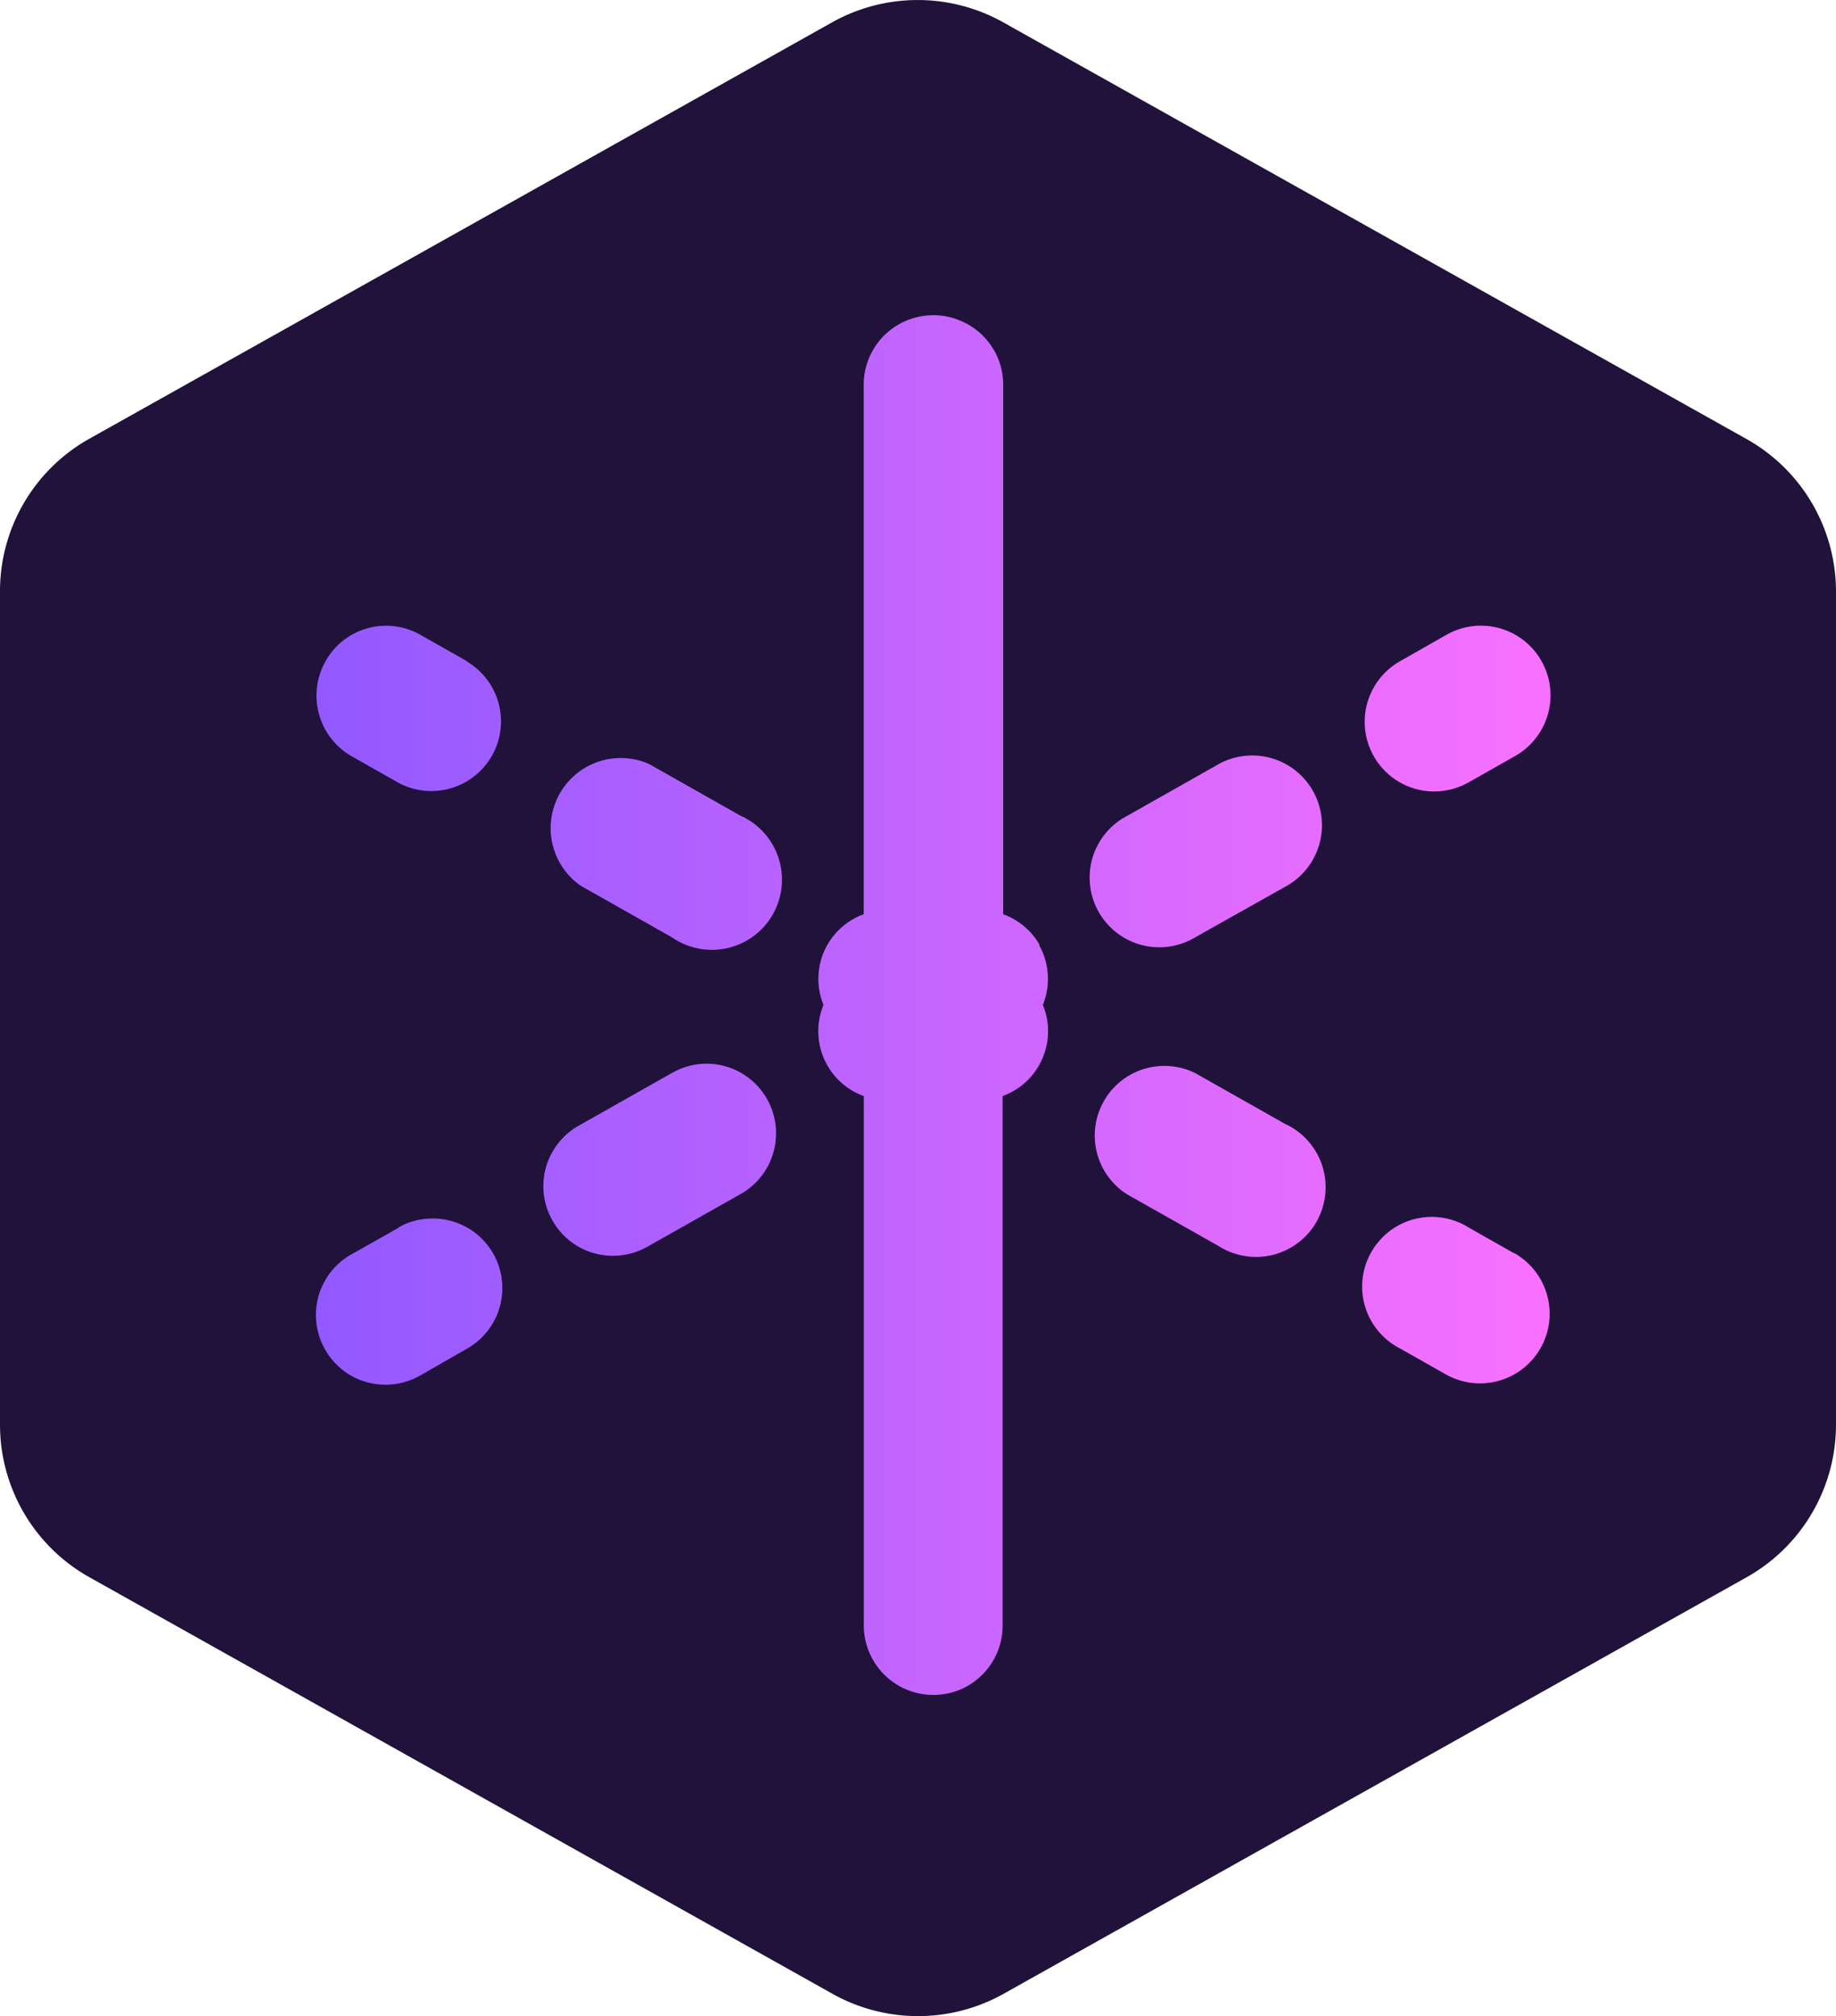 <svg xmlns="http://www.w3.org/2000/svg" xmlns:xlink="http://www.w3.org/1999/xlink" viewBox="0 0 261.88 287.45"><defs><style>.cls-1{fill:#20123a;}.cls-2{fill:url(#linear-gradient);}.cls-3{fill:url(#linear-gradient-2);}.cls-4{fill:url(#linear-gradient-3);}.cls-5{fill:url(#linear-gradient-4);}.cls-6{fill:url(#linear-gradient-5);}.cls-7{fill:url(#linear-gradient-6);}.cls-8{fill:url(#linear-gradient-7);}.cls-9{fill:url(#linear-gradient-8);}.cls-10{fill:url(#linear-gradient-9);}</style><linearGradient id="linear-gradient" x1="42.91" y1="185.57" x2="217.25" y2="185.57" gradientUnits="userSpaceOnUse"><stop offset="0" stop-color="#9059ff"/><stop offset="1" stop-color="#f770ff"/></linearGradient><linearGradient id="linear-gradient-2" x1="42.91" y1="165.38" x2="217.25" y2="165.38" xlink:href="#linear-gradient"/><linearGradient id="linear-gradient-3" x1="42.91" y1="143.3" x2="217.25" y2="143.3" xlink:href="#linear-gradient"/><linearGradient id="linear-gradient-4" x1="42.91" y1="121.41" x2="217.25" y2="121.41" xlink:href="#linear-gradient"/><linearGradient id="linear-gradient-5" x1="42.91" y1="101.02" x2="217.25" y2="101.02" xlink:href="#linear-gradient"/><linearGradient id="linear-gradient-6" x1="42.91" y1="185.3" x2="217.25" y2="185.3" xlink:href="#linear-gradient"/><linearGradient id="linear-gradient-7" x1="42.91" y1="165.59" x2="217.25" y2="165.59" xlink:href="#linear-gradient"/><linearGradient id="linear-gradient-8" x1="42.91" y1="121.28" x2="217.25" y2="121.28" xlink:href="#linear-gradient"/><linearGradient id="linear-gradient-9" x1="42.91" y1="100.98" x2="217.25" y2="100.98" xlink:href="#linear-gradient"/></defs><g id="Layer_2" data-name="Layer 2"><g id="Layer_1-2" data-name="Layer 1"><path class="cls-1" d="M249.09,62.58l-106-59.4a25,25,0,0,0-24.39,0l-106,59.4A24.91,24.91,0,0,0,0,84.34V203.13a24.93,24.93,0,0,0,12.75,21.75l106,59.4a25,25,0,0,0,24.39,0l106-59.4a24.95,24.95,0,0,0,12.74-21.75V84.34a24.94,24.94,0,0,0-12.79-21.76Z"/><path class="cls-2" d="M56.85,175.05l-6.48,3.66a9.84,9.84,0,0,0-3.06,2.49,10.12,10.12,0,0,0-1.85,3.49,9.9,9.9,0,0,0-.33,3.94,9.74,9.74,0,0,0,1.22,3.75,9.9,9.9,0,0,0,2.59,3,9.74,9.74,0,0,0,3.54,1.73A10,10,0,0,0,60.14,196l6.48-3.71a9.93,9.93,0,0,0,3.75-13.52,9.91,9.91,0,0,0-6-4.68,10.07,10.07,0,0,0-3.86-.29A9.76,9.76,0,0,0,56.85,175Z"/><path class="cls-3" d="M95.81,153l-13,7.35a9.84,9.84,0,0,0-3.06,2.49,10.12,10.12,0,0,0-1.85,3.49,9.9,9.9,0,0,0-.33,3.94A9.74,9.74,0,0,0,78.79,174a9.9,9.9,0,0,0,2.59,3,9.74,9.74,0,0,0,3.54,1.73,10,10,0,0,0,7.66-1.11l13-7.34a9.91,9.91,0,0,0,4.74-6,10,10,0,0,0,.3-3.88,9.89,9.89,0,0,0-3.76-6.65,9.82,9.82,0,0,0-3.48-1.74,9.83,9.83,0,0,0-7.57,1Z"/><path class="cls-4" d="M148.3,134.74a9.86,9.86,0,0,0-5.21-4.39V55.19a10,10,0,0,0-.66-3.9A9.9,9.9,0,0,0,137,45.73a9.9,9.9,0,0,0-7.75,0,9.9,9.9,0,0,0-5.39,5.56,10,10,0,0,0-.66,3.9v75.16a9.8,9.8,0,0,0-5.74,12.93,9.85,9.85,0,0,0,.1,7.73,9.82,9.82,0,0,0,5.65,5.27v75.14a9.94,9.94,0,0,0,6.05,9.46,10,10,0,0,0,7.75,0,9.93,9.93,0,0,0,6-9.46V156.28a10,10,0,0,0,3.36-2.06,9.74,9.74,0,0,0,2.28-3.22,9.83,9.83,0,0,0,.1-7.72,9.9,9.9,0,0,0-.54-8.54Z"/><path class="cls-5" d="M173.73,109l-13,7.35a9.84,9.84,0,0,0-3.06,2.49,10.12,10.12,0,0,0-1.85,3.49,9.9,9.9,0,0,0-.33,3.94,9.74,9.74,0,0,0,1.22,3.75,9.94,9.94,0,0,0,13.79,3.61l13-7.3A9.93,9.93,0,0,0,173.72,109Z"/><path class="cls-6" d="M204.6,112.84a9.94,9.94,0,0,0,4.88-1.29l6.48-3.67a10,10,0,0,0,3-2.51,9.93,9.93,0,0,0-5.18-15.83,9.92,9.92,0,0,0-7.62,1.06l-6.47,3.68a9.93,9.93,0,0,0,4.89,18.57Z"/><path class="cls-7" d="M216,178.71l-6.46-3.66a10,10,0,0,0-3.73-1.42,10.07,10.07,0,0,0-4,.17,9.93,9.93,0,0,0-3.6,1.73,10,10,0,0,0-3.86,6.79,9.9,9.9,0,0,0,2.26,7.48,9.9,9.9,0,0,0,3.12,2.48l6.48,3.67A9.93,9.93,0,0,0,216,178.67Z"/><path class="cls-8" d="M183.5,160.36l-13-7.35a9.93,9.93,0,0,0-9.75,17.27l13,7.34a10,10,0,0,0,7.77,1.31,10.23,10.23,0,0,0,3.63-1.73,9.87,9.87,0,0,0,3.87-6.86,9.91,9.91,0,0,0-5.52-10Z"/><path class="cls-9" d="M82.82,126.28l13,7.35a10,10,0,1,0,9.76-17.35l-13-7.35a10,10,0,0,0-9.76,17.35Z"/><path class="cls-10" d="M66.62,94.28l-6.48-3.67A9.92,9.92,0,0,0,49,91.29a9.74,9.74,0,0,0-2.57,3,9.94,9.94,0,0,0,.91,11.13,10,10,0,0,0,3,2.51l6.48,3.67a9.93,9.93,0,0,0,9.78-17.28Z"/></g></g></svg>